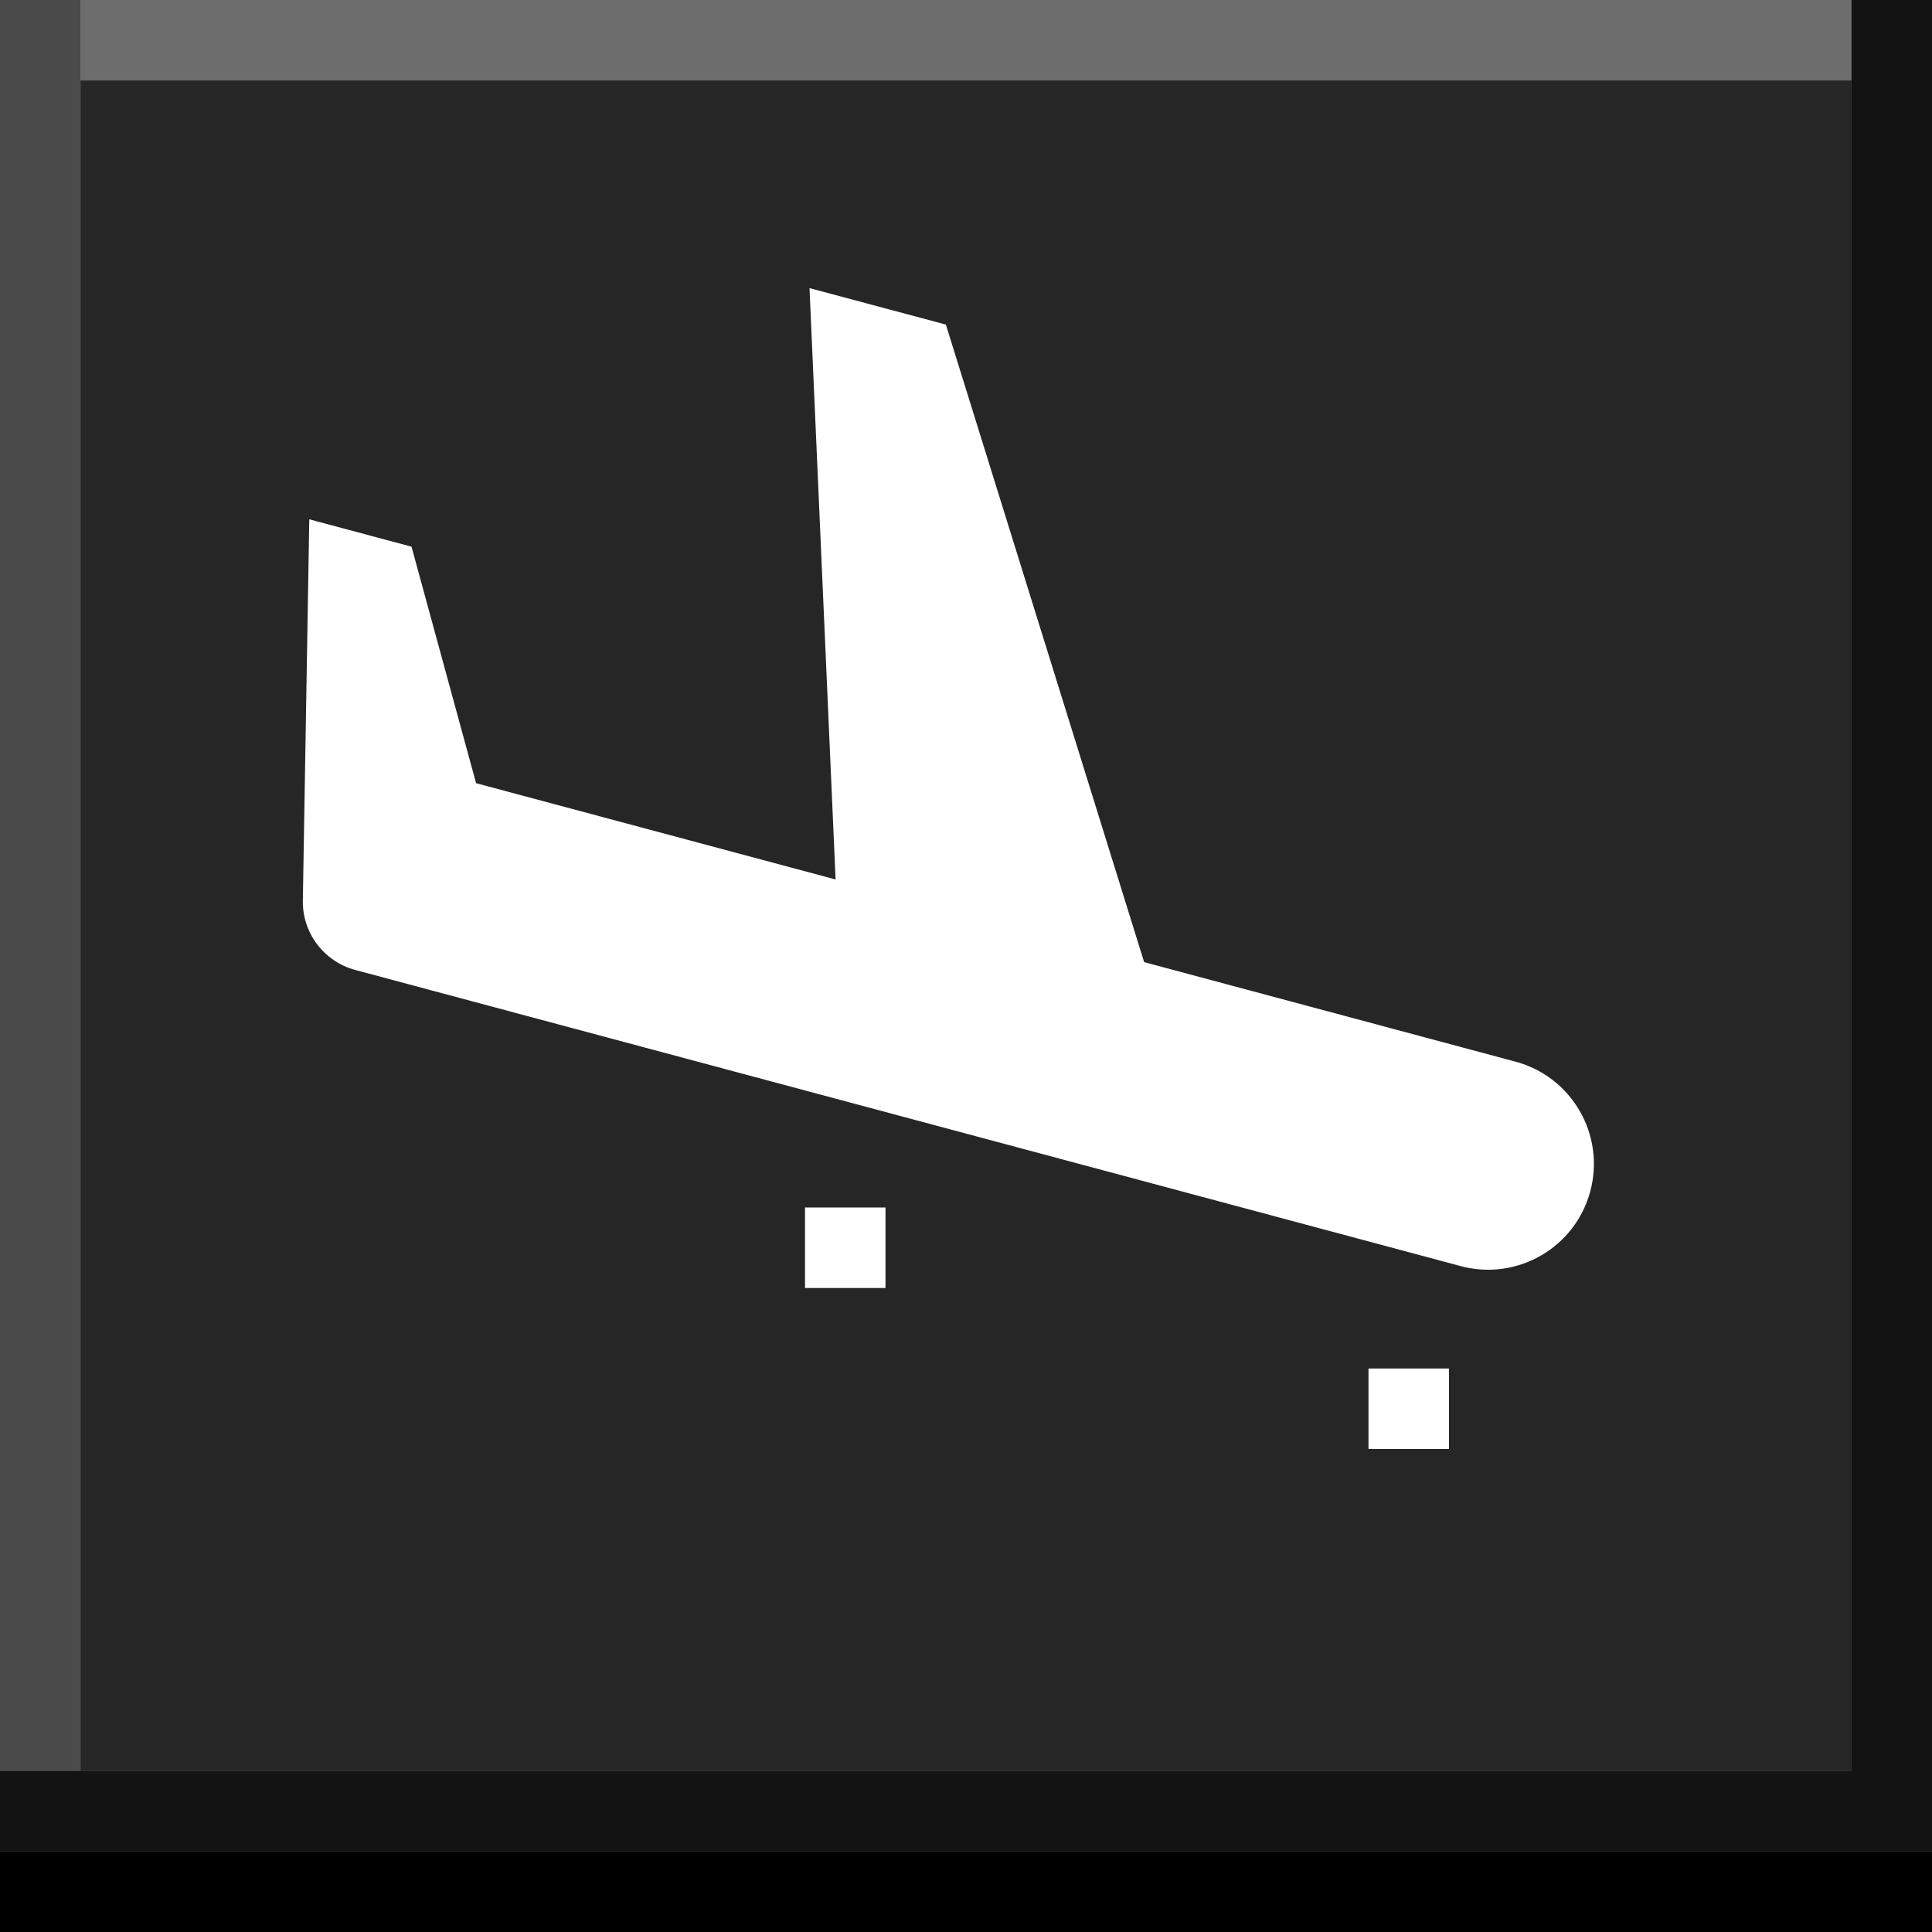 <svg width="24" height="24" viewBox="0 0 24 24" xmlns="http://www.w3.org/2000/svg" xmlns:theme="http://19wintersp.github.io/custom-euroscope/theme">
	<rect x="0" y="0" width="24" height="24" fill="#808080" stroke="none"/>
	<path fill="#4b4b4b" theme:fill="bg4" stroke="none" d="M0 0 L1 0 L1 22 L0 22 Z" />
	<path fill="#6d6d6d" theme:fill="bg5" stroke="none" d="M1 0 L23 0 L23 1 L1 1 Z" />
	<path fill="#262626" theme:fill="bg3" stroke="none" d="M1 1 L23 1 L23 2 L1 2 ZM1 2 L23 2 L23 22 L1 22 Z" />
	<path fill="#ffffff" theme:fill="fg1" stroke="none" d="M19.755 14.799 C19.567 15.5 18.846 15.916 18.145 15.728 L4.412 12.049 C4.023 11.944 3.755 11.589 3.762 11.187 L3.842 6.451 L5.112 6.791 L5.914 9.729 L10.38 10.925 L10.056 3.579 L11.75 4.032 L14.213 11.952 L18.825 13.188 C19.527 13.376 19.943 14.097 19.755 14.799 Z" />
	<path fill="#ffffff" theme:fill="fg1" fill-rule="evenodd" stroke="none" d="M10 16 L10 15 L11 15 L11 16 L10 16 ZM17 18 L17 17 L18 17 L18 18 L17 18 Z" />
	<path fill="#131313" theme:fill="bg2" stroke="none" d="M23 0 L24 0 L24 22 L23 22 ZM0 22 L24 22 L24 23 L0 23 Z" />
	<path fill="#000000" theme:fill="bg1" stroke="none" d="M0 23 L24 23 L24 24 L0 24 Z" />
</svg>
